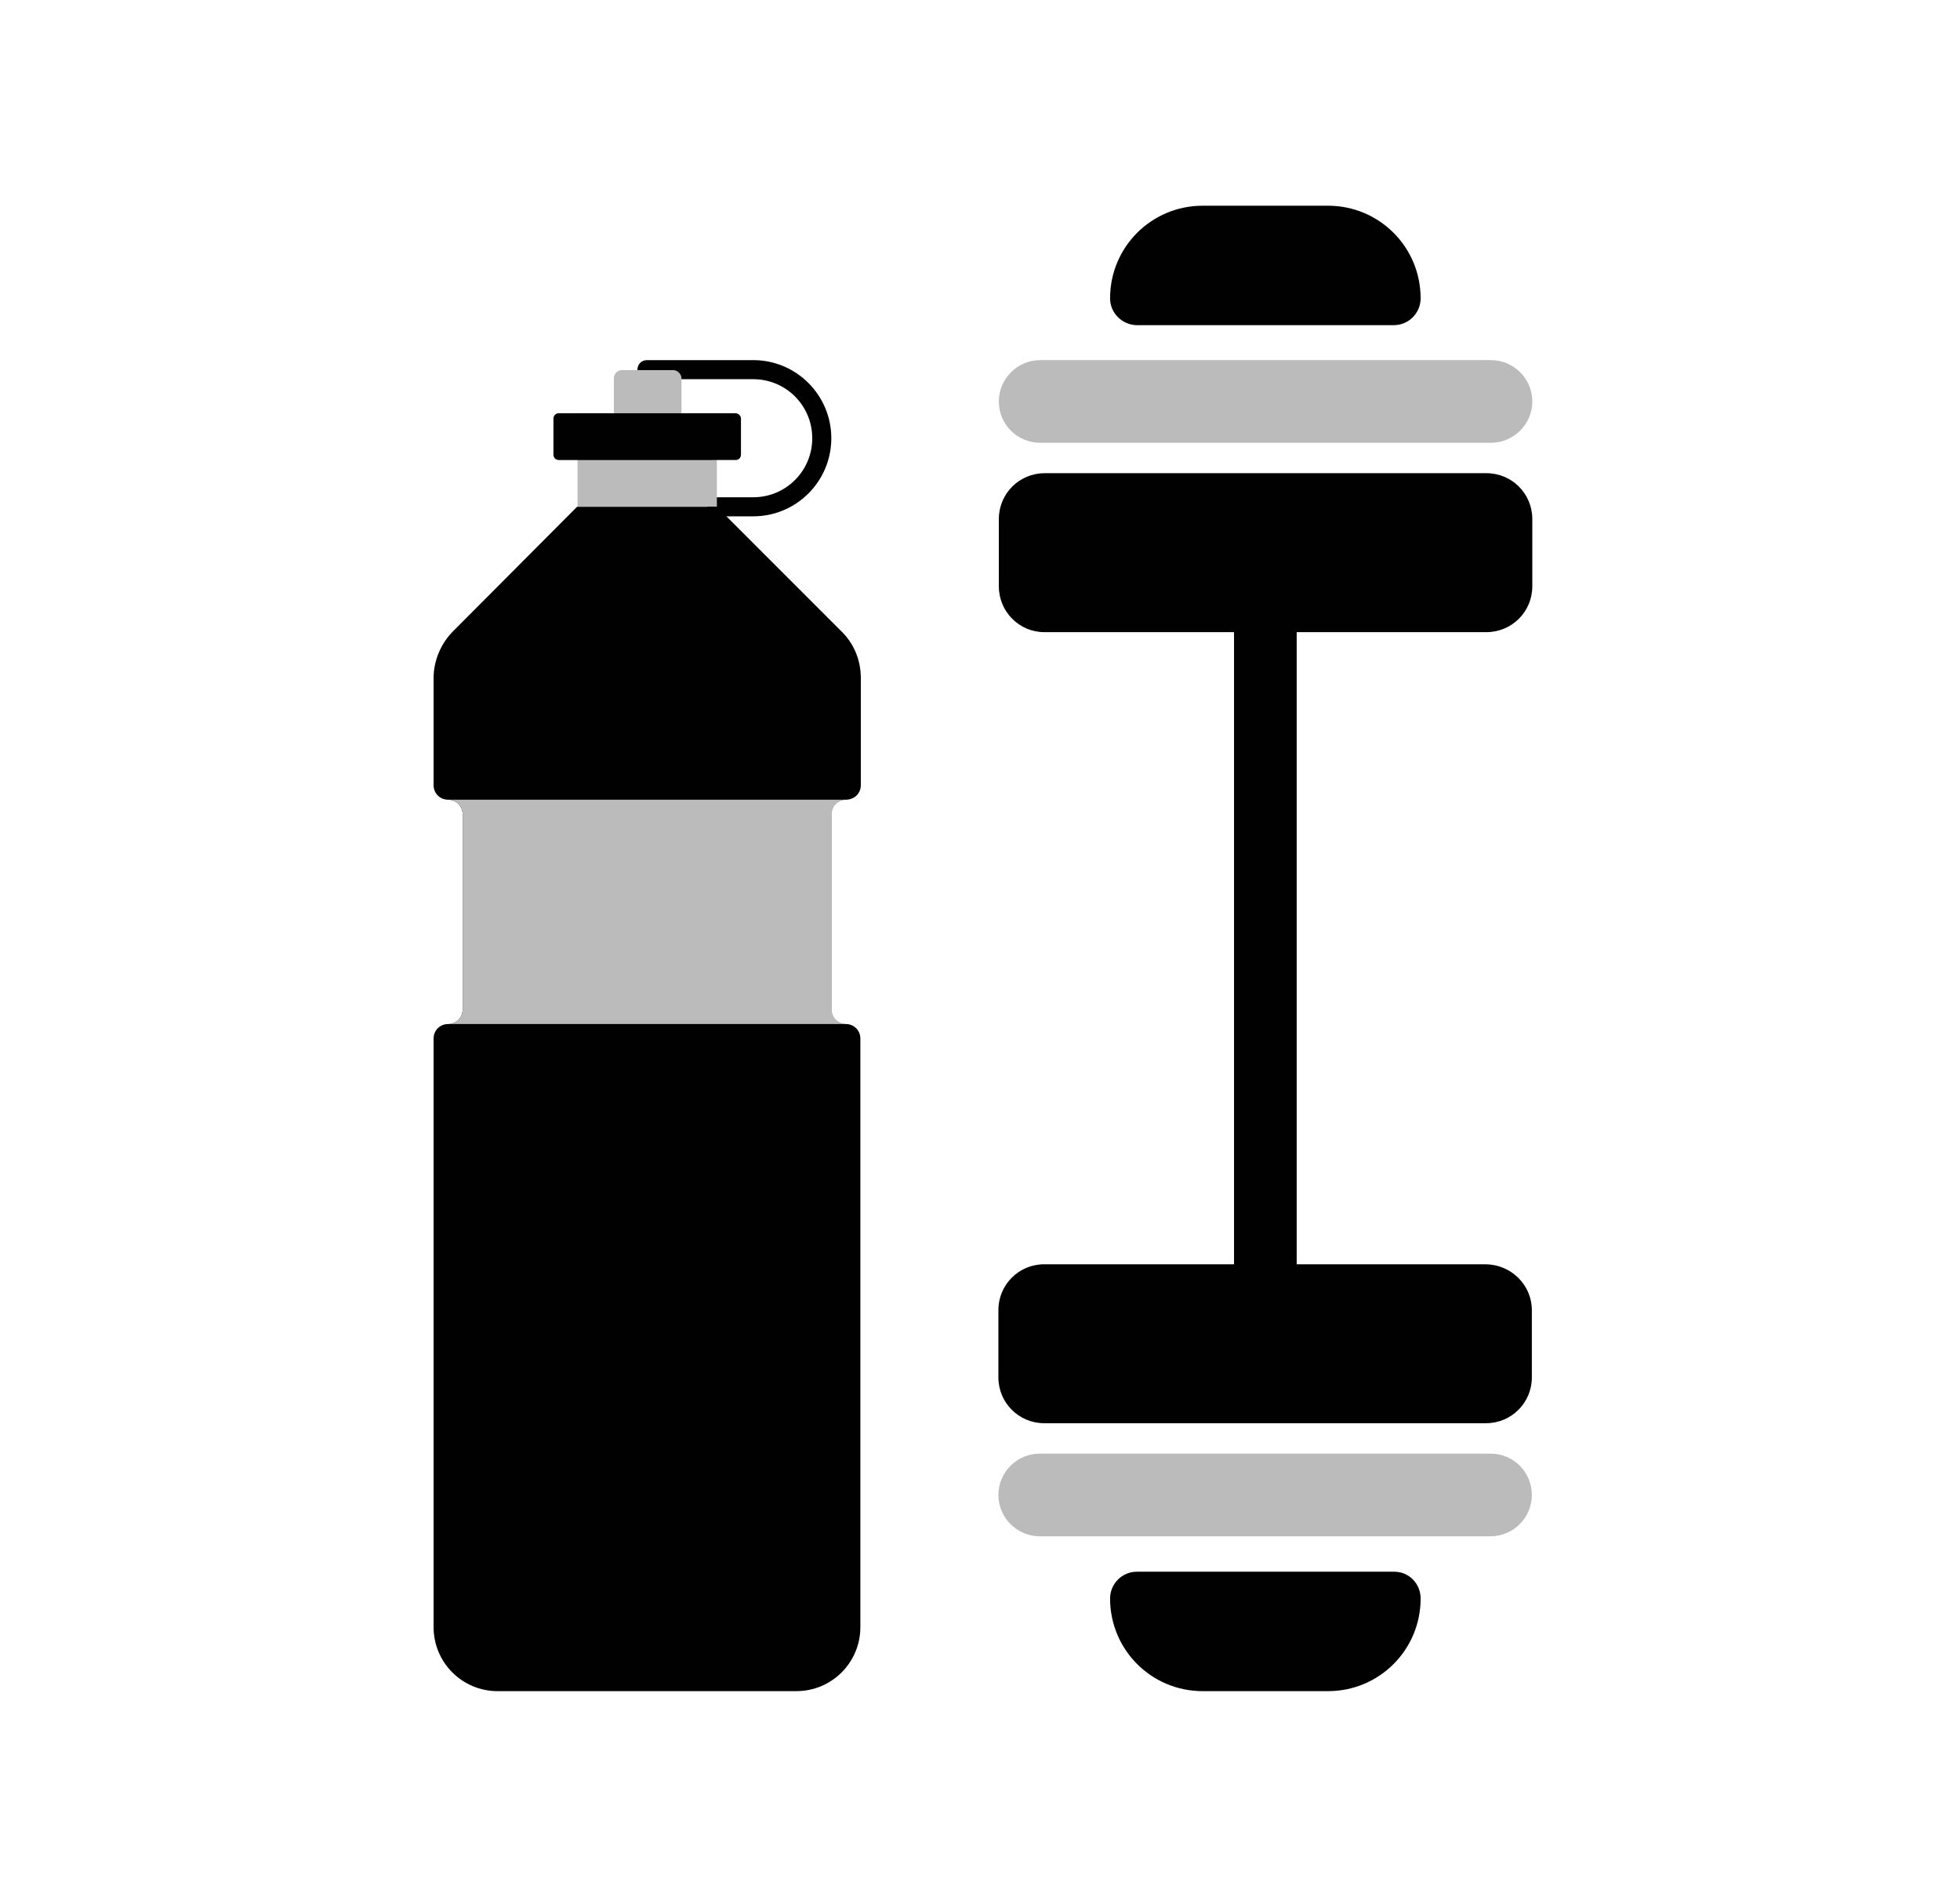 <?xml version="1.0" encoding="utf-8"?>
<!-- Generator: Adobe Illustrator 27.0.0, SVG Export Plug-In . SVG Version: 6.00 Build 0)  -->
<svg version="1.1" id="Layer_1" xmlns="http://www.w3.org/2000/svg" xmlns:xlink="http://www.w3.org/1999/xlink" x="0px" y="0px"
	 viewBox="0 0 431.7 416.8" style="enable-background:new 0 0 431.7 416.8;" xml:space="preserve">
<style type="text/css">
	.st0{fill:#010101;}
	.st1{fill:#BBBBBB;}
</style>
<g>
	<g>
		<rect x="271.8" y="126.1" class="st0" width="13.8" height="166.2"/>
		<g>
			<path class="st0" d="M220,129.1v-14.8c0-5.6,4.5-10.1,10.1-10.1h97.3c5.6,0,10.1,4.5,10.1,10.1v14.8c0,5.6-4.5,10.1-10.1,10.1
				H230C224.5,139.2,220,134.7,220,129.1z"/>
			<path class="st0" d="M244.5,65.7L244.5,65.7c0-11.3,9.1-20.4,20.4-20.4h27.6c11.3,0,20.4,9.1,20.4,20.4l0,0
				c0,3.2-2.6,5.9-5.9,5.9h-56.7C247.1,71.5,244.5,68.9,244.5,65.7z"/>
			<path class="st1" d="M220,88.4L220,88.4c0-5,4.1-9.1,9.1-9.1h99.3c5,0,9.1,4.1,9.1,9.1l0,0c0,5-4.1,9.1-9.1,9.1h-99.3
				C224.1,97.5,220,93.5,220,88.4z"/>
		</g>
	</g>
	<path class="st0" d="M337.4,288.5v14.8c0,5.6-4.5,10.1-10.1,10.1H230c-5.6,0-10.1-4.5-10.1-10.1v-14.8c0-5.6,4.5-10.1,10.1-10.1
		h97.3C332.9,278.5,337.4,283,337.4,288.5z"/>
	<path class="st0" d="M312.9,352L312.9,352c0,11.3-9.1,20.4-20.4,20.4h-27.6c-11.3,0-20.4-9.1-20.4-20.4l0,0c0-3.2,2.6-5.9,5.9-5.9
		h56.7C310.3,346.1,312.9,348.7,312.9,352z"/>
	<path class="st1" d="M337.4,329.2L337.4,329.2c0,5-4.1,9.1-9.1,9.1h-99.3c-5,0-9.1-4.1-9.1-9.1l0,0c0-5,4.1-9.1,9.1-9.1h99.3
		C333.4,320.1,337.4,324.2,337.4,329.2z"/>
</g>
<g>
	<g>
		<g>
			<path class="st0" d="M165.9,113.7h-8c-1.2,0-2.1-0.9-2.1-2.1c0-1.2,0.9-2.1,2.1-2.1h8c7.2,0,13-5.8,13-13c0-7.2-5.8-13-13-13
				h-23.4c-1.2,0-2.1-0.9-2.1-2.1s0.9-2.1,2.1-2.1h23.4c9.5,0,17.2,7.7,17.2,17.2S175.4,113.7,165.9,113.7z"/>
		</g>
		<g>
			<rect x="127.2" y="91" class="st1" width="30.7" height="20.6"/>
		</g>
		<g>
			<g>
				<path class="st1" d="M148.3,81.5h-11.3c-1,0-1.8,0.8-1.8,1.8v17.1c0,1,0.8,1.8,1.8,1.8h11.3c1,0,1.8-0.8,1.8-1.8V83.2
					C150,82.3,149.2,81.5,148.3,81.5z"/>
			</g>
		</g>
		<g>
			<path class="st0" d="M162,91h-38.9c-0.7,0-1.2,0.5-1.2,1.2v7.9c0,0.7,0.5,1.2,1.2,1.2H162c0.7,0,1.2-0.5,1.2-1.2v-7.9
				C163.2,91.6,162.7,91,162,91z"/>
		</g>
		<g>
			<g>
				<path class="st0" d="M189.6,172.9v-23.6c0-3.9-1.5-7.6-4.3-10.3l-27.4-27.4h-15.4h-15.4L99.8,139c-2.7,2.7-4.3,6.5-4.3,10.3
					v23.6c0,1.8,1.4,3.2,3.2,3.2l0,0c1.8,0,3.2,1.4,3.2,3.2v43c0,1.8-1.4,3.2-3.2,3.2l0,0c-1.8,0-3.2,1.4-3.2,3.2v129.6
					c0,7.8,6.3,14.1,14.1,14.1h65.8c7.8,0,14.1-6.3,14.1-14.1V228.7c0-1.8-1.4-3.2-3.2-3.2l0,0c-1.8,0-3.2-1.4-3.2-3.2v-43
					c0-1.8,1.4-3.2,3.2-3.2l0,0C188.2,176.1,189.6,174.7,189.6,172.9z"/>
			</g>
		</g>
	</g>
	<path class="st1" d="M98.7,225.5h87.7c-1.8,0-3.2-1.4-3.2-3.2v-43c0-1.8,1.4-3.2,3.2-3.2H98.7c1.8,0,3.2,1.4,3.2,3.2v43
		C101.9,224.1,100.5,225.5,98.7,225.5z"/>
</g>
</svg>
